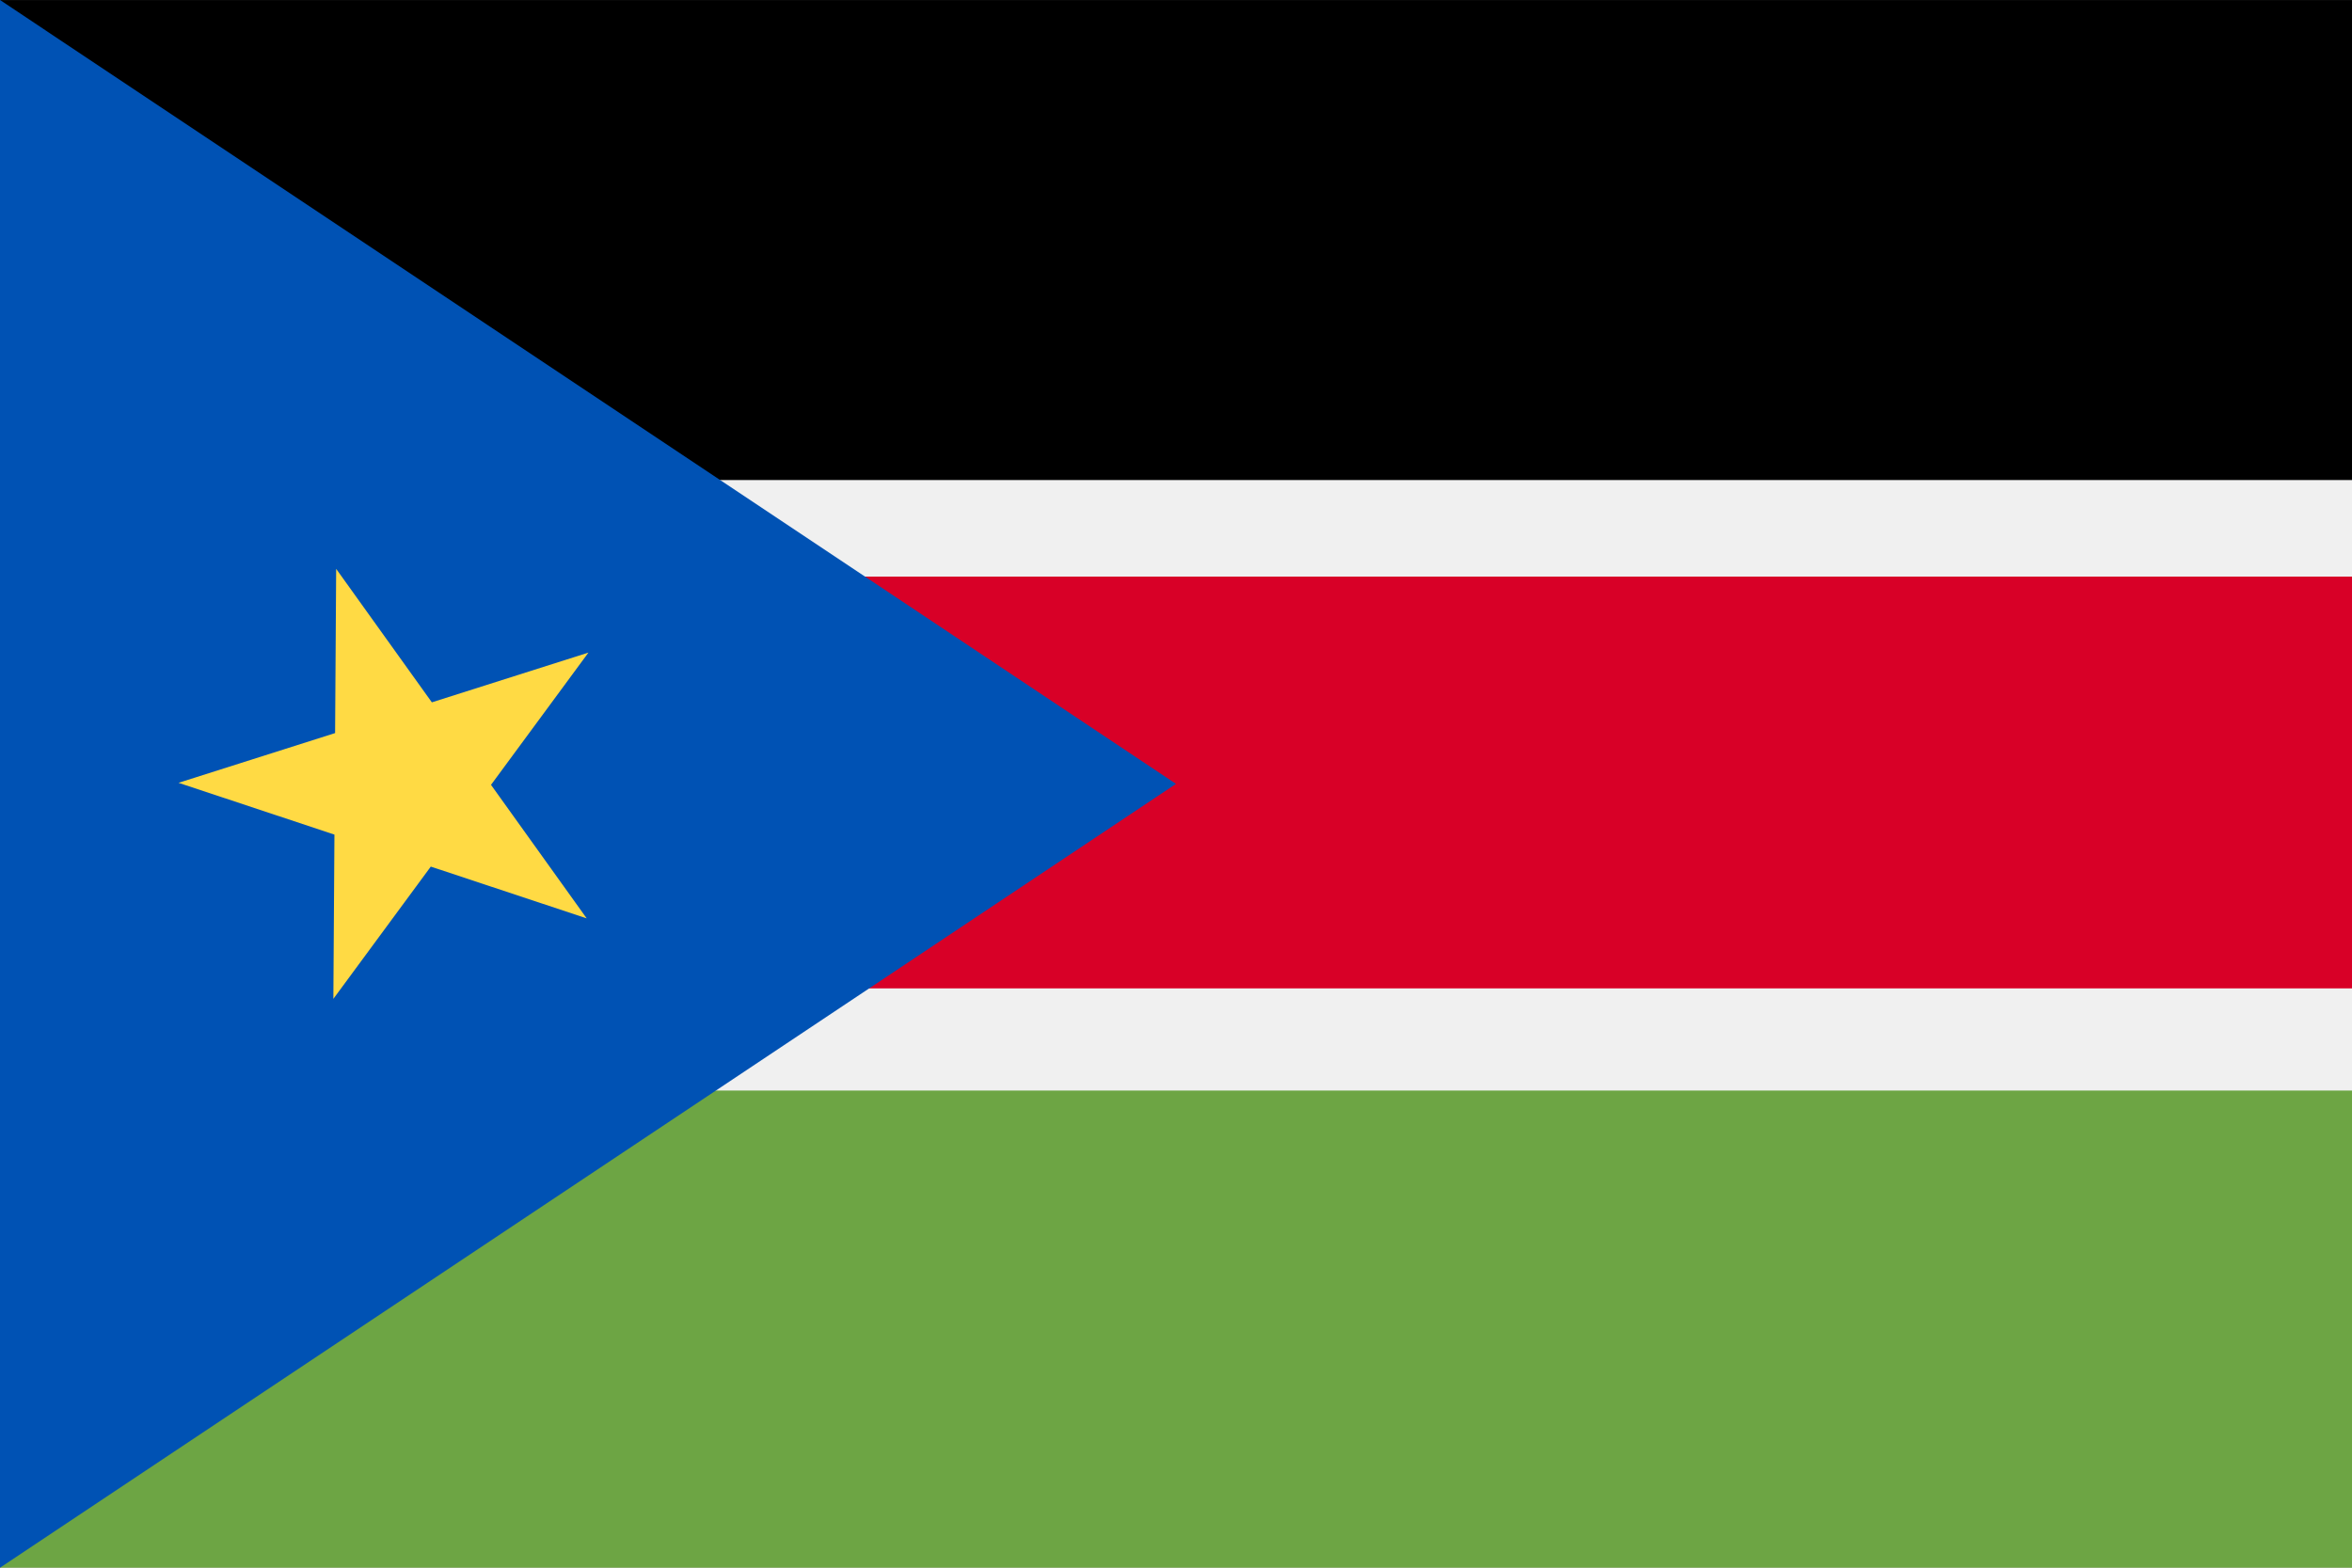 <?xml version="1.0" encoding="UTF-8" standalone="no"?>
<svg
   xmlns:dc="http://purl.org/dc/elements/1.1/"
   xmlns:cc="http://creativecommons.org/ns#"
   xmlns:rdf="http://www.w3.org/1999/02/22-rdf-syntax-ns#"
   xmlns:svg="http://www.w3.org/2000/svg"
   xmlns="http://www.w3.org/2000/svg"
   xmlns:sodipodi="http://sodipodi.sourceforge.net/DTD/sodipodi-0.dtd"
   xmlns:inkscape="http://www.inkscape.org/namespaces/inkscape"
   width="768"
   height="512"
   viewBox="0 0 768 512"
   version="1.1"
   id="svg14"
   sodipodi:docname="ss_rect.svg"
   inkscape:version="1.0.1 (3bc2e813f5, 2020-09-07)">
  <rect x="0" y="0" width="768" height="512" fill="#333333" stroke="none"/>
  <defs
     id="defs18" />
  <sodipodi:namedview
     pagecolor="#ffffff"
     bordercolor="#666666"
     borderopacity="1"
     objecttolerance="10"
     gridtolerance="10"
     guidetolerance="10"
     inkscape:pageopacity="0"
     inkscape:pageshadow="2"
     inkscape:window-width="640"
     inkscape:window-height="480"
     id="namedview16"
     showgrid="false"
     inkscape:current-layer="svg14" />
  <path
     fill="#f0f0f0"
     d="M0 .009h768v511.983H0z"
     id="path2" />
  <path
     fill="#496e2d"
     d="M0 356.174h768v155.818H0z"
     id="path4"
     style="fill:#6da544;fill-opacity:1" />
  <path
     d="M0 .009h768V156.78H0z"
     id="path6" />
  <path
     fill="#d80027"
     d="M0 188.317h768V322.8H0z"
     id="path8" />
  <path
     fill="#0052b4"
     d="M0 512V0l384 256.01z"
     id="path10" />
  <path
     fill="#ffda44"
     d="M191.574 299.934l-50.909-16.907-31.811 43.191.35-53.642-50.91-16.91 51.125-16.245.348-53.637 31.247 43.6 51.125-16.245-31.81 43.192z"
     id="path12" />
</svg>
